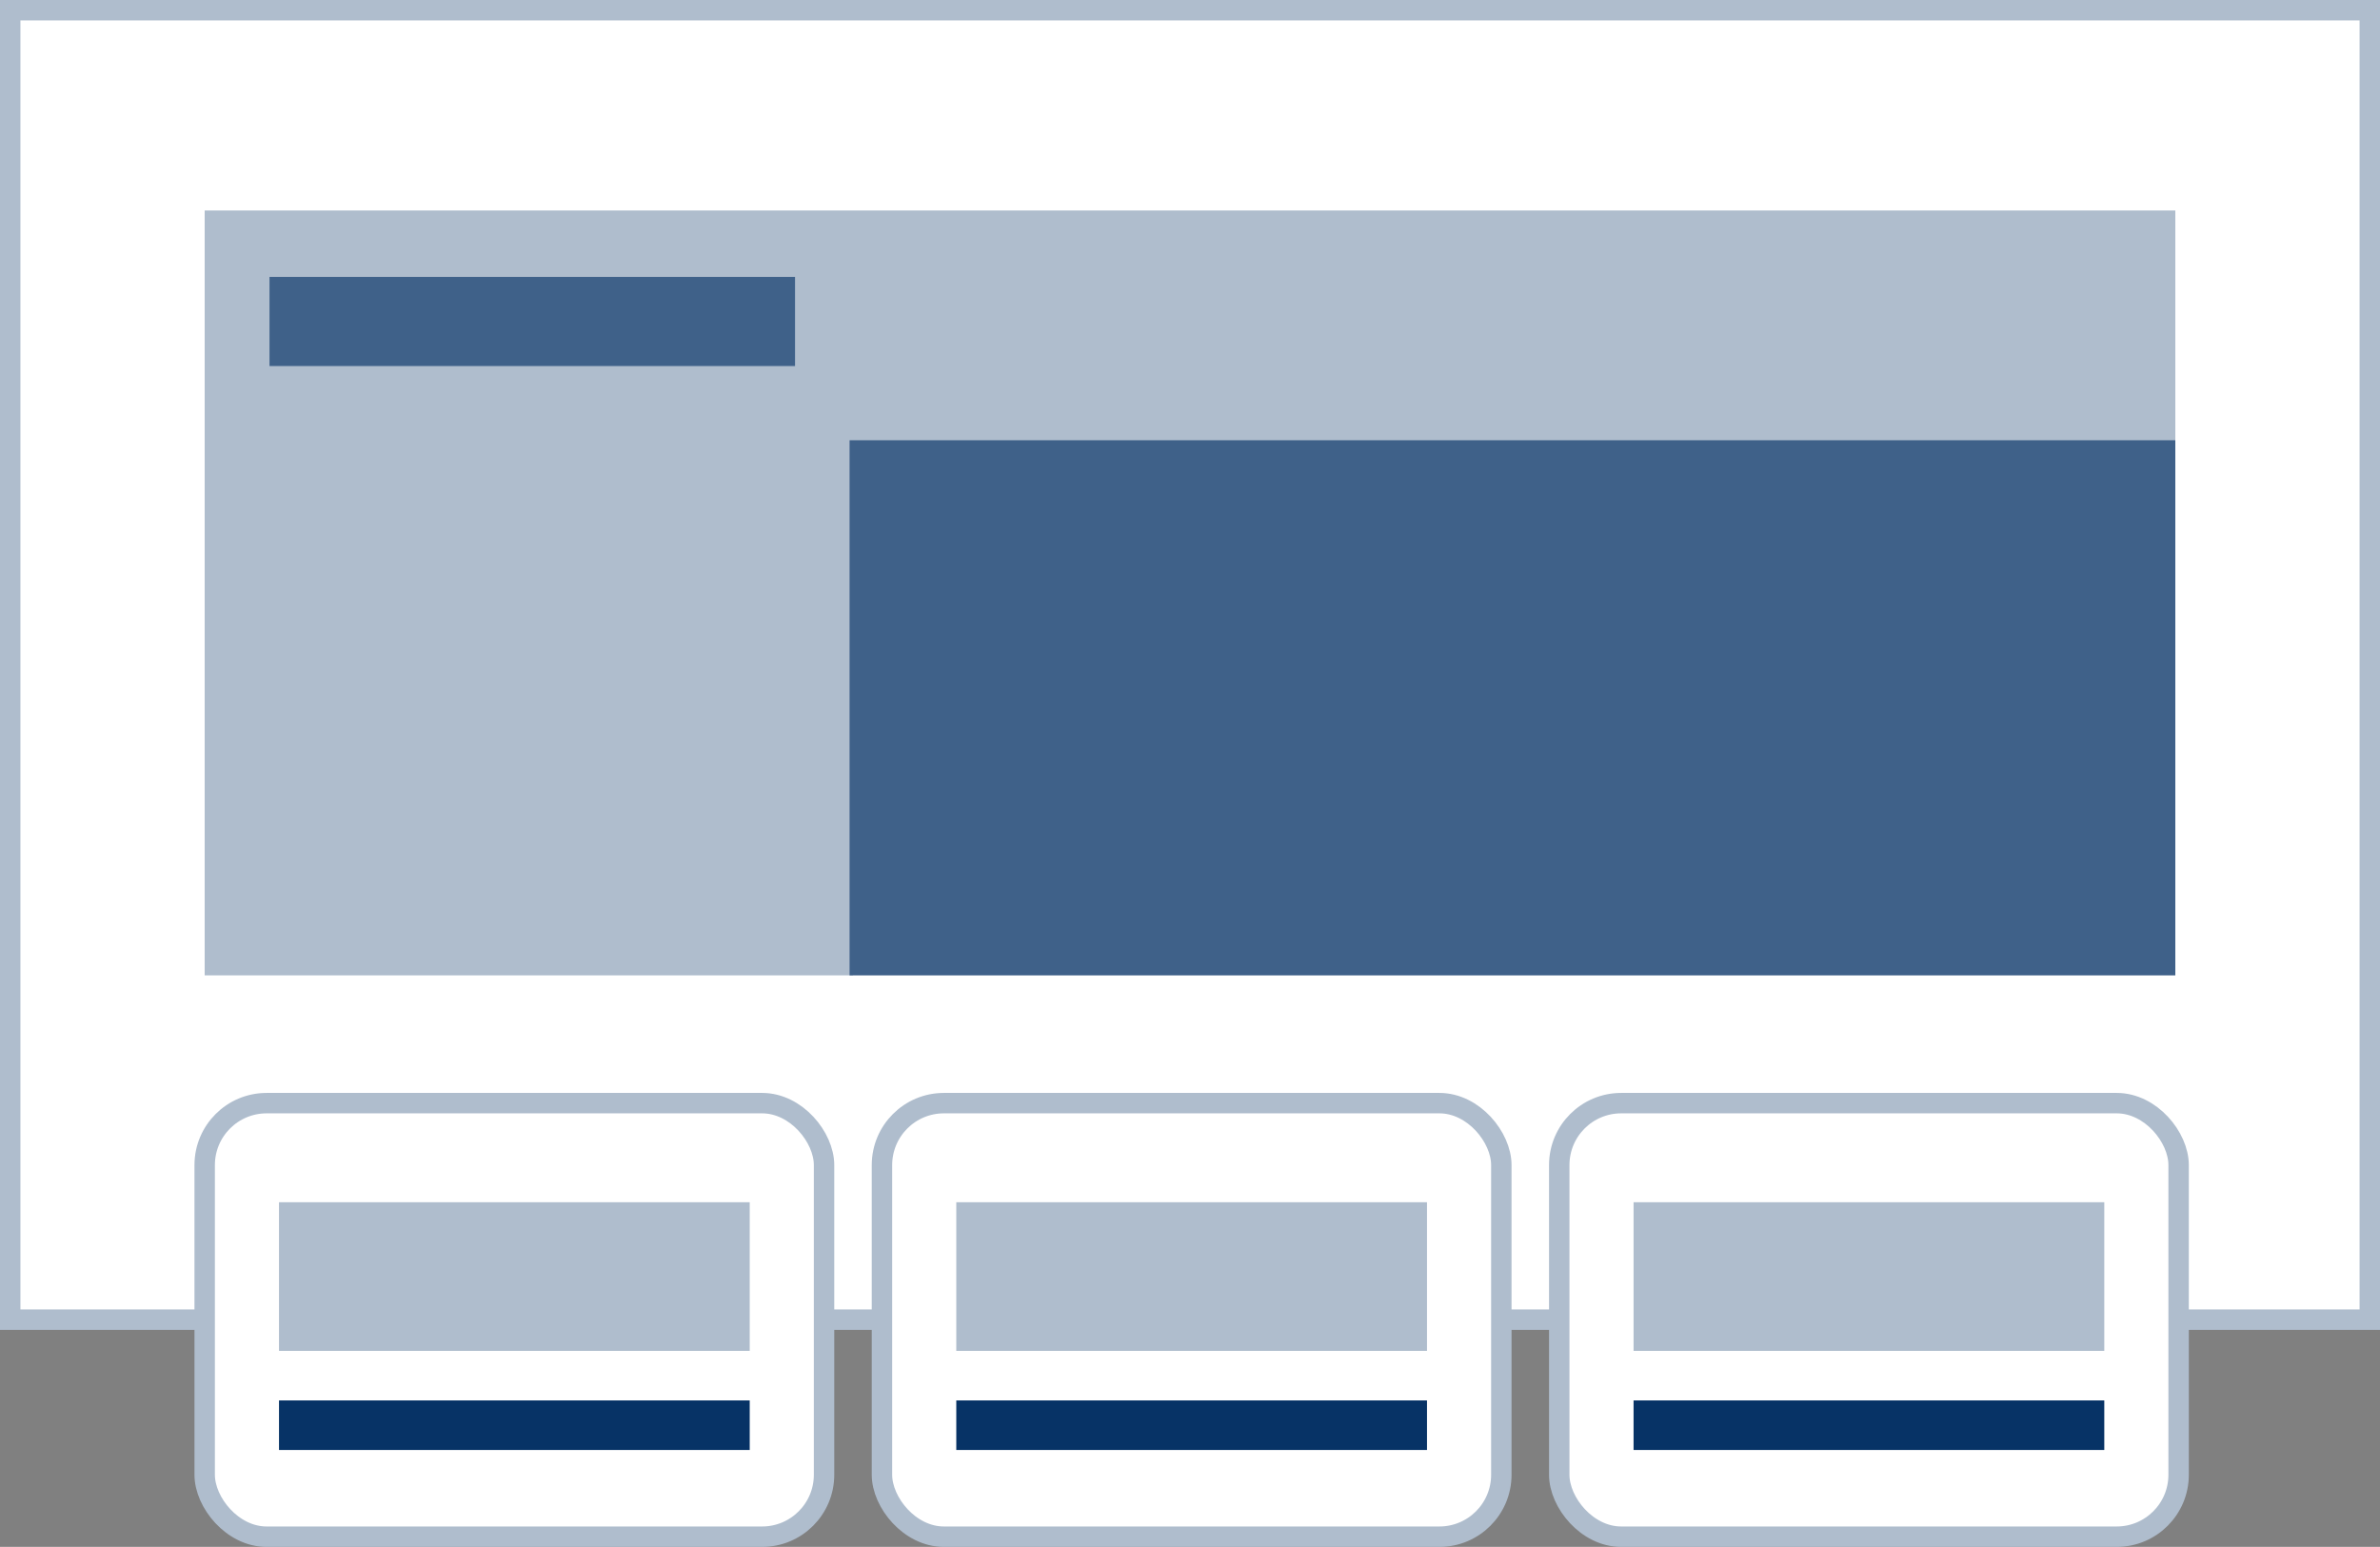 <svg xmlns="http://www.w3.org/2000/svg" width="247.74" height="161.021" viewBox="0 0 247.74 161.021"><rect x="0" y="0" width="247.74" height="161.021" fill="#808080" stroke="none"/><defs><style>.a,.d{fill:#fff;}.a,.e{stroke:#afbdcd;stroke-miterlimit:10;stroke-width:2.126px;}.b{fill:#afbdcd;}.c{fill:#3f6189;}.e{fill:none;}.f{fill:#073366;}</style></defs><g transform="translate(-836.333 -1448.172)"><rect class="a" width="245.614" height="136.302" transform="translate(837.396 1449.235)"/><path class="b" d="M1062.767,1470.08H857.639V1549.7h67.476v-52.632h137.652Z"/><rect class="c" width="54.704" height="9.274" transform="translate(864.386 1477)"/><rect class="d" width="64.471" height="45.13" rx="6.447" transform="translate(857.639 1563)"/><rect class="e" width="64.471" height="45.13" rx="6.447" transform="translate(857.639 1563)"/><rect class="f" width="48.998" height="5.158" transform="translate(865.375 1593.946)"/><rect class="b" width="48.998" height="15.473" transform="translate(865.375 1573.315)"/><rect class="d" width="64.471" height="45.13" rx="6.447" transform="translate(998.639 1563)"/><rect class="e" width="64.471" height="45.13" rx="6.447" transform="translate(998.639 1563)"/><rect class="f" width="48.998" height="5.158" transform="translate(1006.375 1593.946)"/><rect class="b" width="48.998" height="15.473" transform="translate(1006.375 1573.315)"/><rect class="d" width="64.471" height="45.13" rx="6.447" transform="translate(928.139 1563)"/><rect class="e" width="64.471" height="45.13" rx="6.447" transform="translate(928.139 1563)"/><rect class="f" width="48.998" height="5.158" transform="translate(935.875 1593.946)"/><rect class="b" width="48.998" height="15.473" transform="translate(935.875 1573.315)"/><rect class="c" width="138" height="55.702" transform="translate(924.767 1494)"/></g></svg>